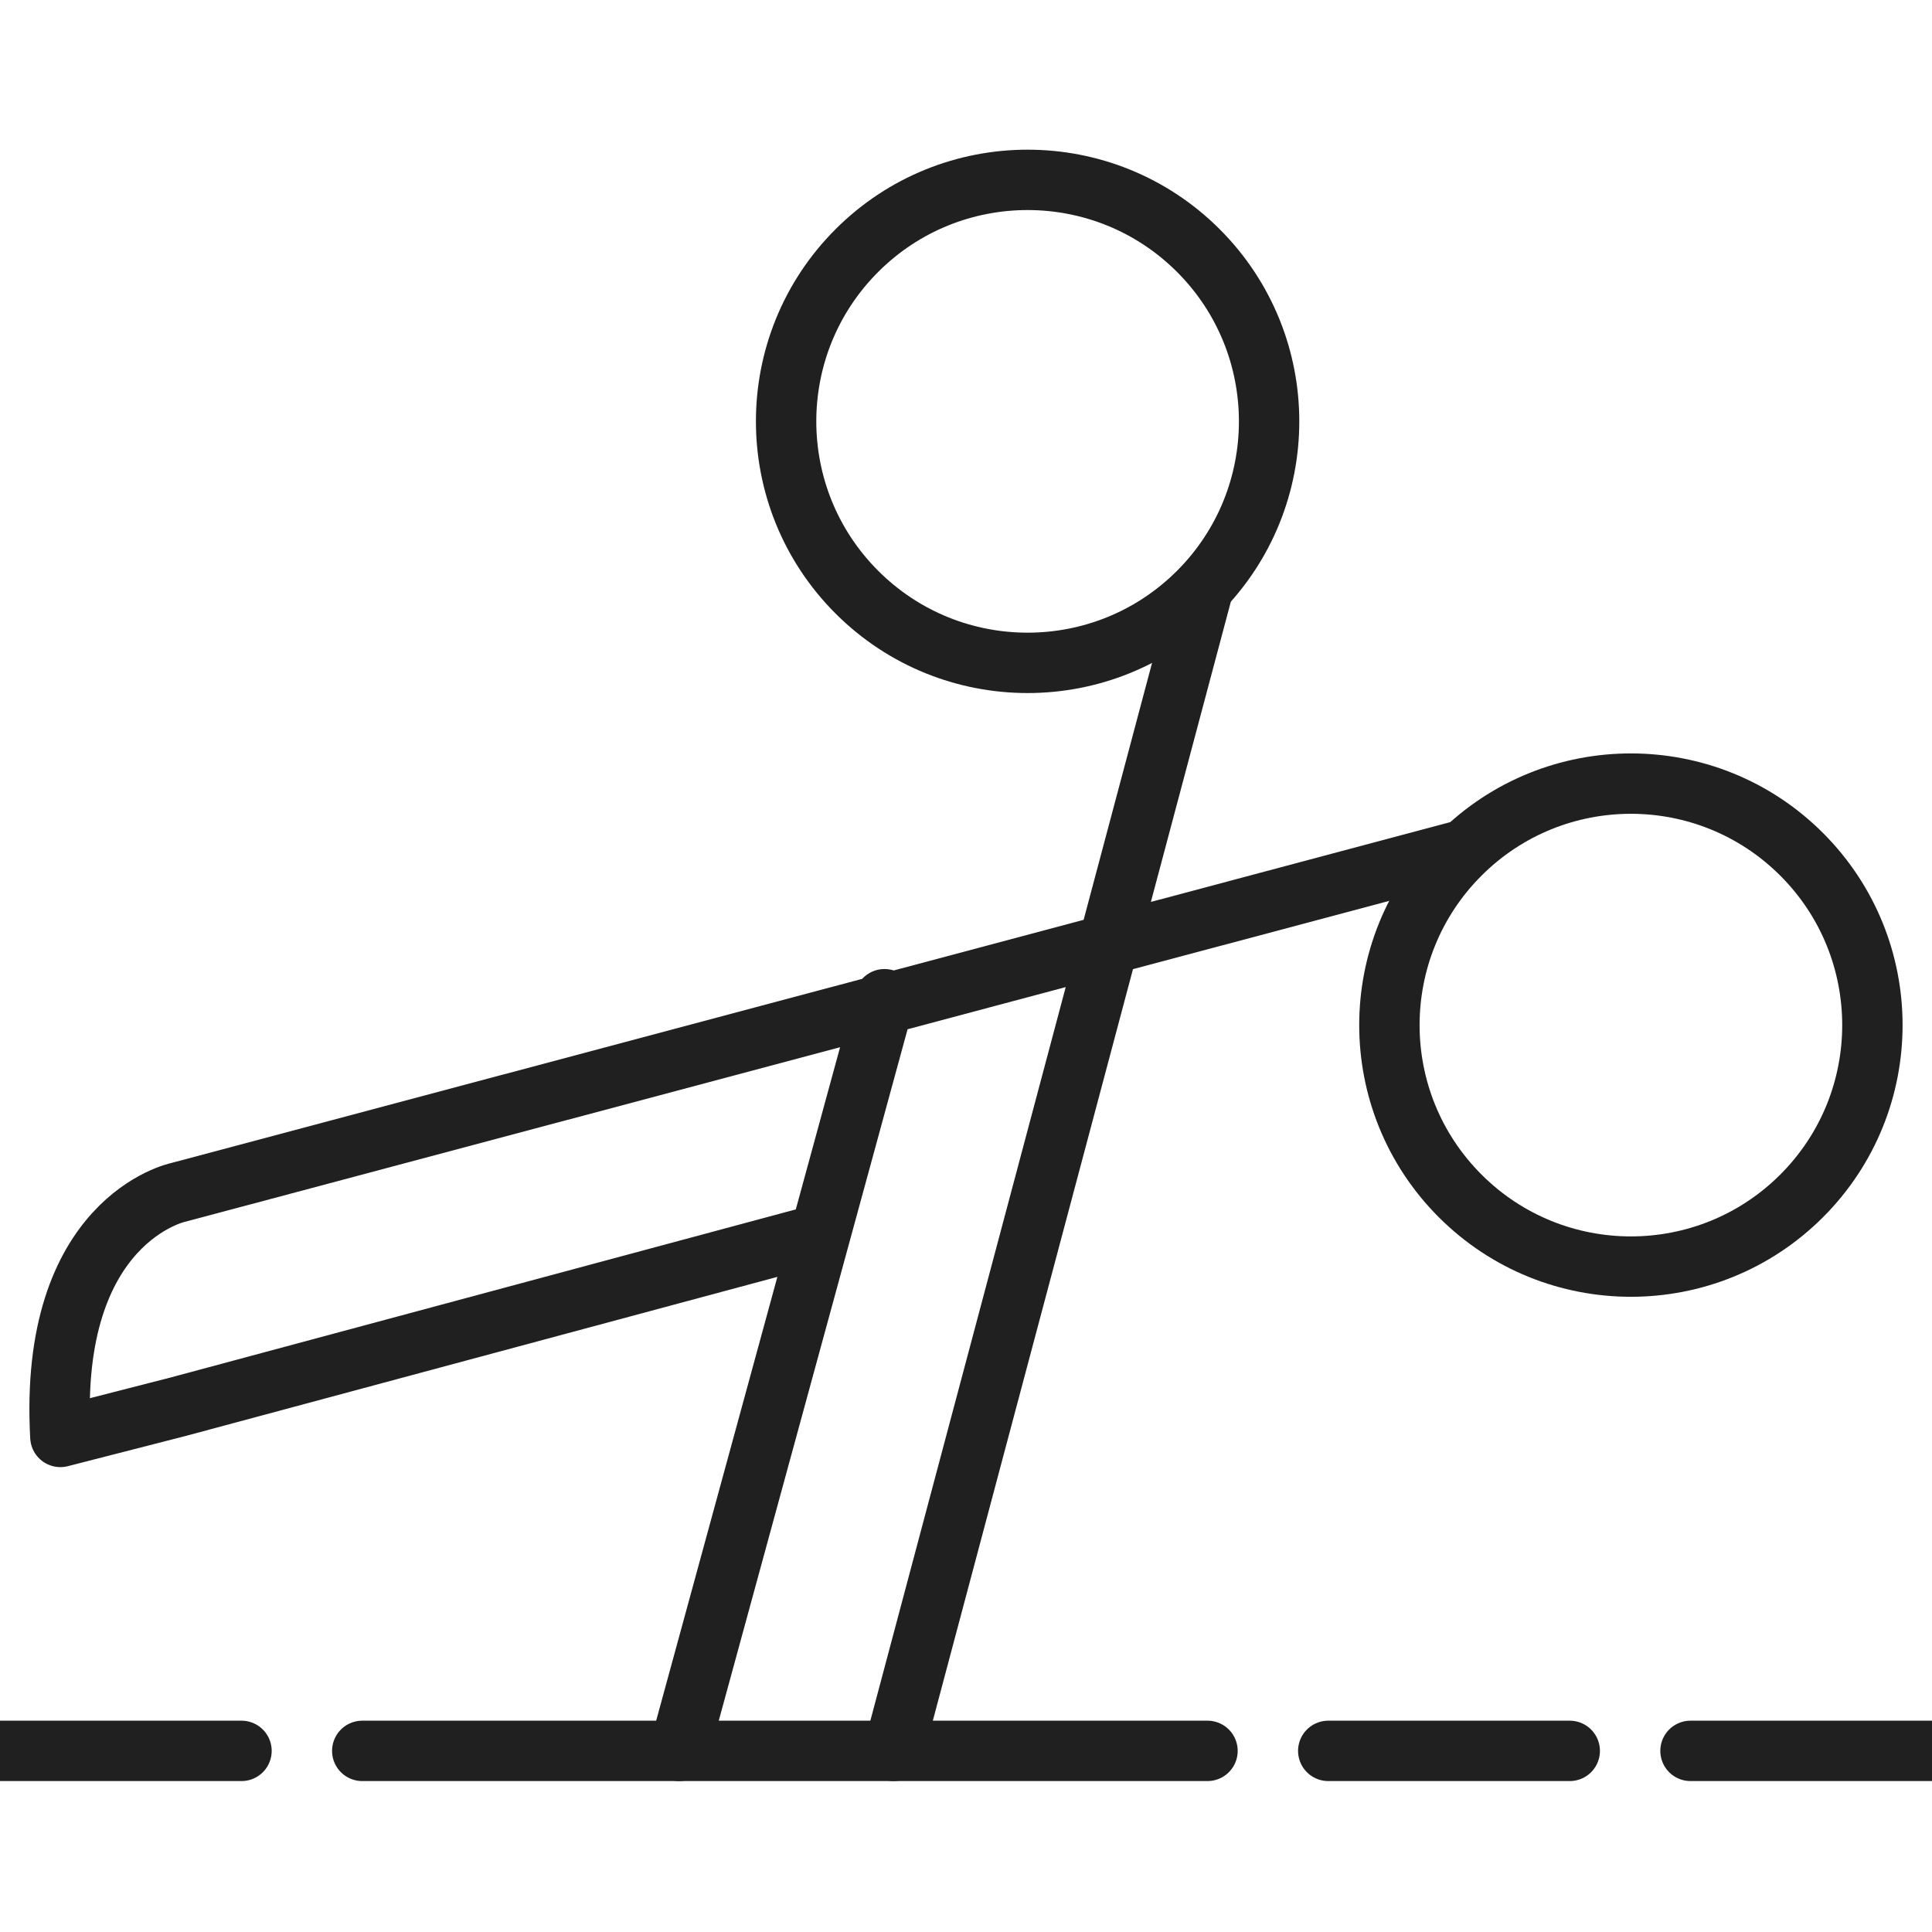 <svg xmlns="http://www.w3.org/2000/svg" viewBox="0 0 64 64" aria-labelledby="title" aria-describedby="desc"><path data-name="layer2" fill="none" stroke="#202020" stroke-miterlimit="10" stroke-width="2" d="M22.5 58l6.8-24.9m10.5-13.4L29.6 58m18.7-29.8L5.9 39.5s-4.3.9-3.9 8.1l3.9-1 21.2-5.7" stroke-linejoin="round" stroke-linecap="round"/><circle data-name="layer2" cx="34" cy="14" r="8" transform="rotate(-45 33.97 13.93)" fill="none" stroke="#202020" stroke-miterlimit="10" stroke-width="2" stroke-linejoin="round" stroke-linecap="round"/><circle data-name="layer2" cx="54" cy="34" r="8" transform="rotate(-45 53.962 33.948)" fill="none" stroke="#202020" stroke-miterlimit="10" stroke-width="2" stroke-linejoin="round" stroke-linecap="round"/><path data-name="layer1" fill="none" stroke="#202020" stroke-miterlimit="10" stroke-width="2" d="M0 58h8m4 0h28m4 0h8m4 0h8" stroke-linejoin="round" stroke-linecap="round"/></svg>